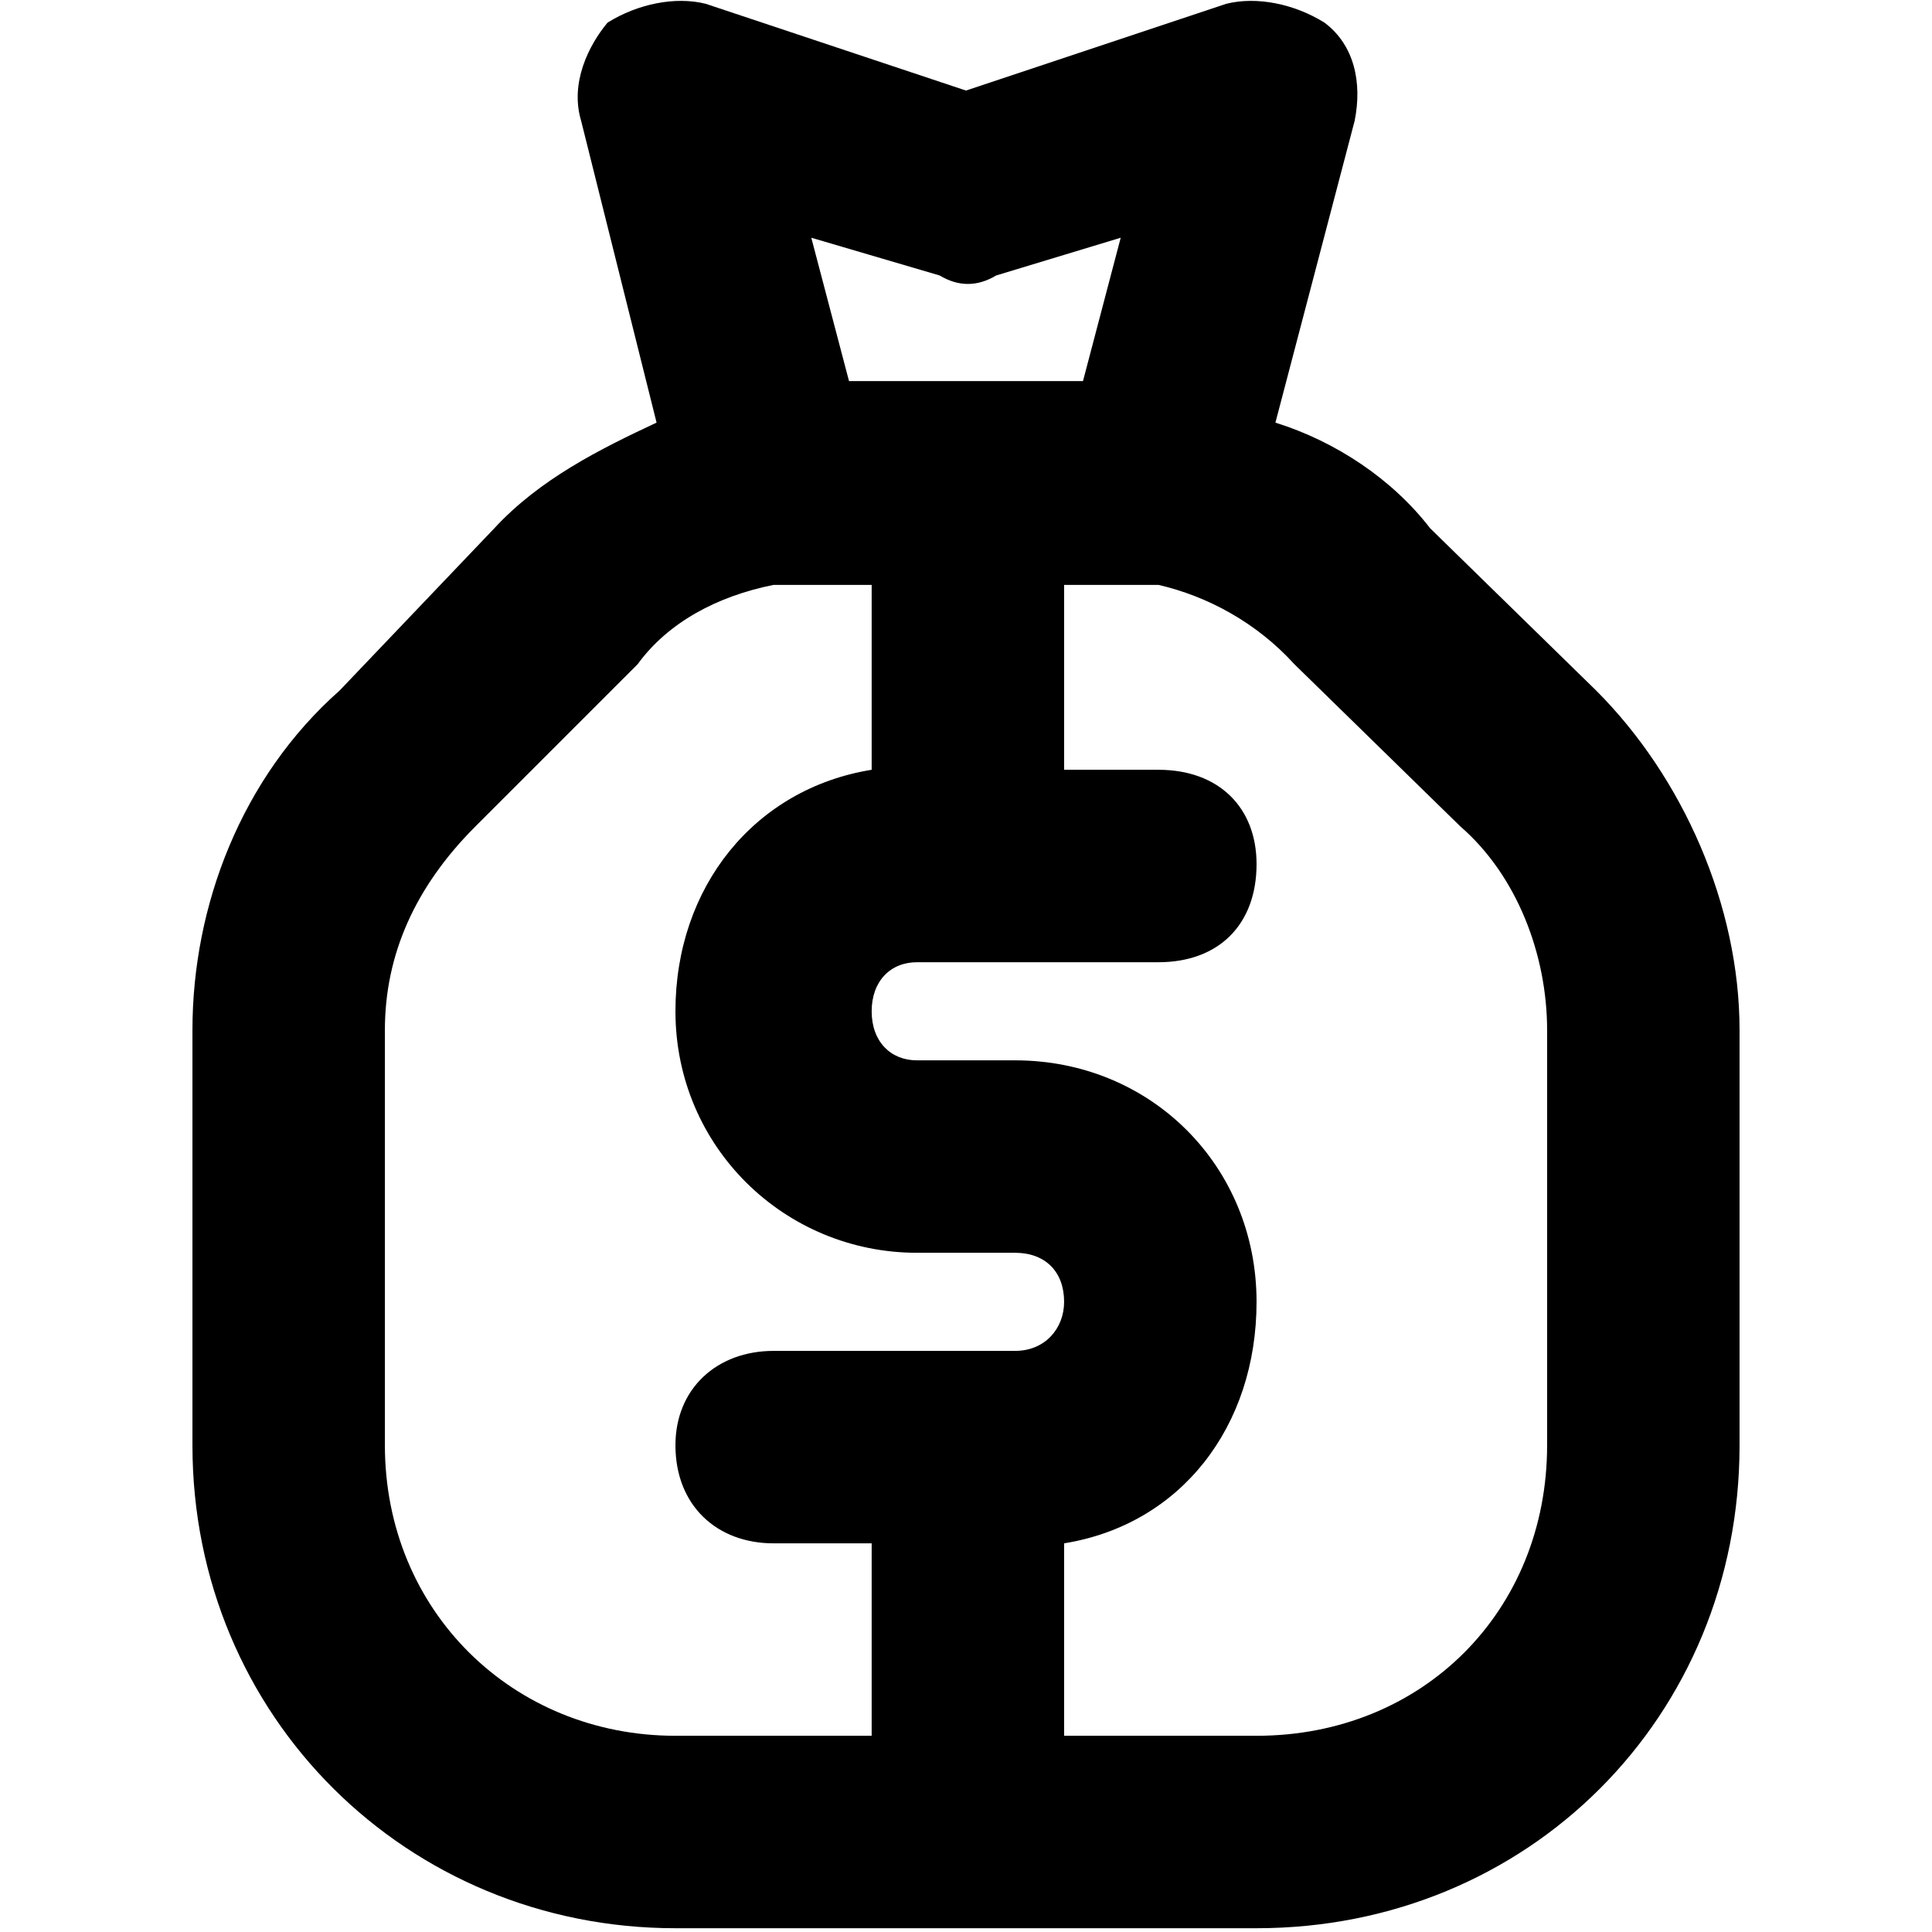 <svg xmlns="http://www.w3.org/2000/svg" viewBox="0 0 512 512">
	<path d="M423 183c23 23 38 57 38 90v110c0 72-56 128-128 128H179c-71 0-128-56-128-128V273c0-33 13-67 39-90l41-43c12-13 28-21 43-28l-20-80c-3-10 2-20 7-26 8-5 18-7 26-5l69 23 69-23c8-2 18 0 26 5 8 6 10 16 8 26l-21 80c16 5 31 15 41 28zM249 73l-34-10 10 38h62l10-38-33 10c-5 3-10 3-15 0zm-70 387h52v-51h-26c-15 0-26-10-26-26 0-15 11-25 26-25h64c8 0 13-6 13-13 0-8-5-13-13-13h-26c-35 0-64-28-64-64 0-33 21-59 52-64v-49h-26c-15 3-28 10-36 21l-43 43c-16 16-24 34-24 54v110c0 44 34 77 77 77zm231-77V273c0-20-8-41-23-54l-44-43c-10-11-23-18-36-21h-25v49h25c16 0 26 10 26 25 0 16-10 26-26 26h-64c-7 0-12 5-12 13s5 13 12 13h26c36 0 64 28 64 64 0 33-20 59-51 64v51h51c44 0 77-33 77-77z"/>
</svg>